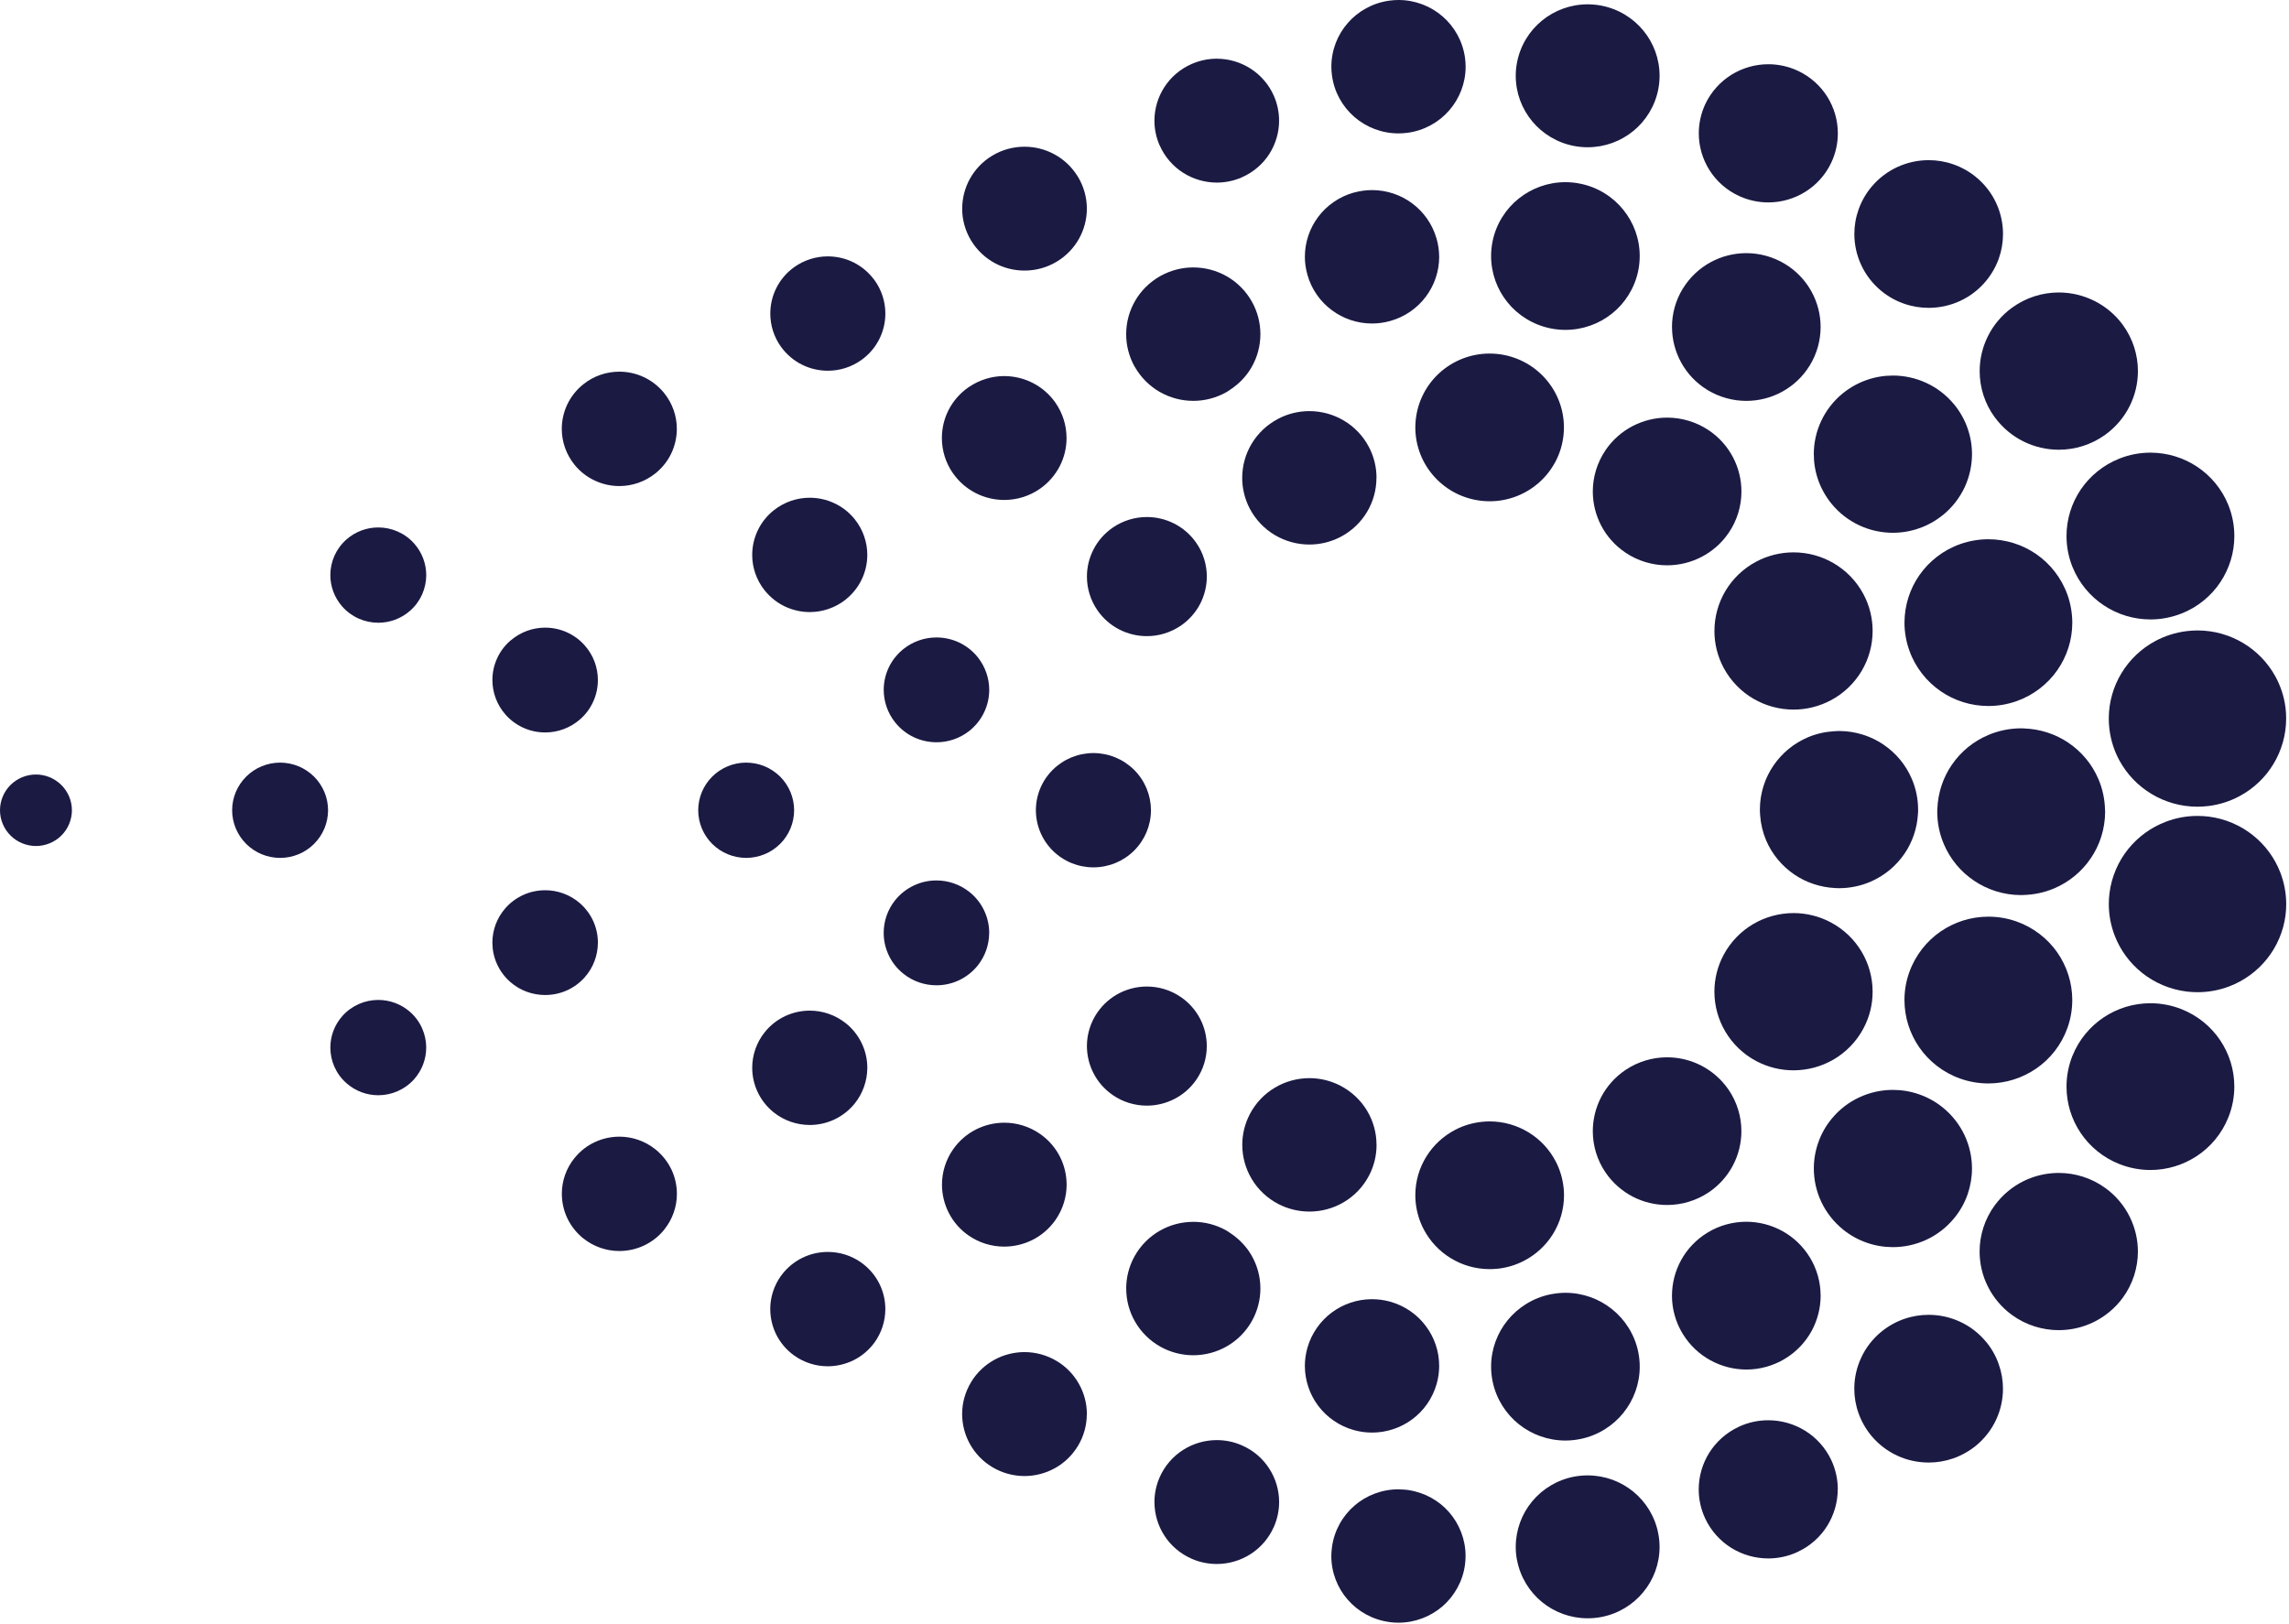 <svg width="234" height="166" viewBox="0 0 234 166" fill="none" xmlns="http://www.w3.org/2000/svg">
<path fill-rule="evenodd" clip-rule="evenodd" d="M3.676 79.19V79.433L3.674 79.19C2.697 79.191 1.769 79.576 1.076 80.258C0.388 80.946 0.002 81.872 0 82.84V82.848C0.002 83.816 0.39 84.742 1.076 85.429C1.766 86.114 2.698 86.497 3.674 86.501C4.651 86.499 5.584 86.114 6.274 85.432C6.962 84.743 7.349 83.816 7.352 82.848C7.349 81.879 6.965 80.952 6.274 80.265C5.584 79.576 4.649 79.191 3.676 79.19Z" fill="#1B1A43"/>
<path fill-rule="evenodd" clip-rule="evenodd" d="M233.114 89.215C232.533 87.707 231.563 86.396 230.302 85.392C229.046 84.391 227.474 83.704 225.781 83.493C225.774 83.493 225.772 83.492 225.769 83.492H225.765C225.39 83.446 225.019 83.425 224.64 83.425C223.51 83.425 222.414 83.634 221.408 84.02C219.887 84.598 218.57 85.561 217.557 86.815C216.554 88.062 215.863 89.626 215.65 91.313V91.317V91.321C215.602 91.694 215.58 92.066 215.58 92.438V92.444C215.58 93.564 215.794 94.658 216.181 95.659C216.76 97.166 217.732 98.478 218.993 99.481C220.253 100.481 221.827 101.169 223.525 101.379H223.53C223.905 101.426 224.283 101.448 224.65 101.448C225.785 101.448 226.881 101.238 227.891 100.854C229.409 100.275 230.727 99.314 231.734 98.06C232.745 96.81 233.435 95.245 233.647 93.556V93.552V93.549V93.544C233.696 93.177 233.715 92.809 233.715 92.443V92.428V92.418C233.711 91.304 233.5 90.214 233.114 89.215Z" fill="#1B1A43"/>
<path fill-rule="evenodd" clip-rule="evenodd" d="M222.999 103.178C221.978 102.776 220.896 102.576 219.841 102.576H219.828C218.112 102.578 216.471 103.085 215.077 104.008C213.681 104.93 212.524 106.297 211.865 107.951C211.865 107.951 211.86 107.951 211.86 107.952C211.457 108.969 211.256 110.04 211.256 111.092V111.1C211.256 112.805 211.766 114.442 212.695 115.829C213.623 117.218 215.003 118.37 216.666 119.022C217.687 119.425 218.77 119.627 219.833 119.627C221.548 119.624 223.19 119.116 224.59 118.192C225.986 117.271 227.146 115.899 227.799 114.246L227.804 114.235L227.807 114.232C228.21 113.219 228.411 112.147 228.411 111.1V111.098C228.411 109.394 227.899 107.756 226.97 106.369C226.044 104.983 224.664 103.833 222.999 103.178Z" fill="#1B1A43"/>
<path fill-rule="evenodd" clip-rule="evenodd" d="M215.232 121.475C214.523 120.958 213.745 120.569 212.931 120.311C212.122 120.053 211.289 119.927 210.462 119.927C209.221 119.927 207.99 120.209 206.859 120.766C205.734 121.324 204.711 122.162 203.929 123.226C203.408 123.932 203.015 124.707 202.758 125.511C202.498 126.317 202.371 127.145 202.371 127.964C202.373 129.199 202.654 130.424 203.218 131.543C203.777 132.664 204.619 133.682 205.691 134.457C206.398 134.973 207.181 135.363 207.996 135.619C208.803 135.875 209.634 136.002 210.457 136.002C211.703 136.002 212.931 135.719 214.061 135.164C215.186 134.609 216.21 133.768 216.997 132.705C217.516 132 217.905 131.225 218.167 130.418C218.422 129.615 218.554 128.785 218.554 127.967C218.554 126.729 218.264 125.508 217.705 124.385C217.147 123.268 216.304 122.25 215.232 121.475Z" fill="#1B1A43"/>
<path fill-rule="evenodd" clip-rule="evenodd" d="M203.024 137.181C203.019 137.177 203.011 137.171 203.008 137.165L203.006 137.163H203.004C202.268 136.276 201.345 135.583 200.344 135.128C199.335 134.665 198.249 134.435 197.158 134.435C196.31 134.435 195.459 134.574 194.637 134.863C193.817 135.15 193.031 135.586 192.332 136.158H192.33C192.324 136.164 192.314 136.168 192.309 136.176C191.42 136.908 190.718 137.828 190.263 138.826C189.796 139.828 189.561 140.902 189.561 141.992C189.561 142.832 189.702 143.68 189.996 144.498C190.284 145.312 190.725 146.094 191.298 146.791C192.039 147.686 192.969 148.383 193.979 148.846C194.984 149.311 196.075 149.535 197.166 149.539C198.011 149.539 198.866 149.398 199.687 149.111C200.507 148.822 201.296 148.384 201.996 147.816C202.894 147.08 203.598 146.156 204.061 145.154C204.529 144.152 204.76 143.072 204.76 141.988C204.76 141.138 204.615 140.299 204.327 139.482C204.041 138.662 203.601 137.874 203.024 137.181Z" fill="#1B1A43"/>
<path fill-rule="evenodd" clip-rule="evenodd" d="M187.875 152.259C187.873 151.261 187.652 150.238 187.209 149.286C186.609 148.015 185.657 146.981 184.532 146.284C183.409 145.591 182.11 145.216 180.769 145.214H180.756C179.751 145.214 178.718 145.429 177.752 145.88H177.751L177.747 145.882C177.747 145.884 177.746 145.884 177.746 145.884C177.742 145.888 177.736 145.888 177.734 145.894L177.732 145.888L177.728 145.894H177.731C176.465 146.486 175.427 147.429 174.733 148.539C174.036 149.654 173.662 150.939 173.656 152.269V152.287C173.656 153.293 173.876 154.316 174.324 155.269V155.271C174.921 156.541 175.875 157.58 177.002 158.275C178.123 158.966 179.422 159.341 180.764 159.343H180.772C181.779 159.343 182.811 159.124 183.77 158.679L183.778 158.673L183.801 158.659C185.068 158.067 186.099 157.126 186.79 156.018C187.486 154.901 187.867 153.61 187.87 152.276V152.258H187.875V152.259Z" fill="#1B1A43"/>
<path fill-rule="evenodd" clip-rule="evenodd" d="M169.528 156.831C169.207 155.085 168.258 153.567 166.977 152.52C165.695 151.467 164.053 150.852 162.304 150.852C161.862 150.852 161.411 150.889 160.957 150.973C159.203 151.295 157.678 152.239 156.626 153.512H156.628C155.57 154.785 154.956 156.416 154.951 158.157C154.951 158.596 154.99 159.048 155.075 159.495H155.078C155.08 159.503 155.08 159.513 155.083 159.52V159.524L155.087 159.528C155.416 161.257 156.358 162.76 157.632 163.799H157.629C158.911 164.846 160.554 165.463 162.299 165.463C162.745 165.463 163.192 165.426 163.637 165.344L163.657 165.34L163.662 165.338C165.411 165.018 166.933 164.074 167.976 162.803C169.036 161.532 169.655 159.899 169.655 158.16C169.653 157.72 169.614 157.275 169.528 156.831Z" fill="#1B1A43"/>
<path fill-rule="evenodd" clip-rule="evenodd" d="M148.139 154.613C147.119 153.443 145.664 152.613 144.014 152.357C143.993 152.353 143.94 152.339 143.86 152.332C143.651 152.305 143.467 152.303 143.309 152.295H143.307C143.232 152.291 143.119 152.275 142.963 152.275C141.259 152.275 139.669 152.902 138.456 153.949H138.458C137.248 154.994 136.387 156.5 136.163 158.203L136.161 158.205C136.156 158.226 136.159 158.25 136.156 158.267V158.271C136.123 158.542 136.098 158.82 136.098 159.093C136.098 160.786 136.729 162.368 137.786 163.573V163.571C138.829 164.77 140.333 165.618 142.033 165.846H142.035L142.066 165.856C142.363 165.893 142.668 165.913 142.961 165.913C144.665 165.913 146.255 165.282 147.466 164.237C148.671 163.194 149.532 161.694 149.76 160.001L149.762 159.999V159.991V159.983V159.979C149.803 159.682 149.822 159.379 149.822 159.088C149.822 157.399 149.188 155.817 148.134 154.611H148.139V154.613Z" fill="#1B1A43"/>
<path fill-rule="evenodd" clip-rule="evenodd" d="M126.933 147.771C126.121 147.416 125.249 147.244 124.397 147.244H124.379C123.146 147.248 121.96 147.599 120.941 148.252C119.919 148.9 119.062 149.871 118.545 151.053V151.057C118.191 151.869 118.016 152.725 118.016 153.571V153.6H118.017C118.023 154.821 118.377 155.995 119.03 157.004C119.683 158.024 120.658 158.871 121.844 159.385C122.656 159.739 123.523 159.908 124.368 159.91H124.38H124.387C125.621 159.91 126.812 159.555 127.835 158.904C128.856 158.254 129.715 157.285 130.23 156.101V156.105C130.584 155.293 130.763 154.431 130.763 153.584V153.576C130.76 152.351 130.406 151.164 129.747 150.15C129.095 149.132 128.125 148.283 126.933 147.771Z" fill="#1B1A43"/>
<path fill-rule="evenodd" clip-rule="evenodd" d="M108.034 139.163C107.013 138.55 105.865 138.245 104.742 138.245H104.727C103.652 138.249 102.597 138.515 101.656 139.032C100.709 139.548 99.878 140.323 99.281 141.296C99.278 141.3 99.278 141.304 99.278 141.31C98.664 142.318 98.357 143.455 98.357 144.568V144.588C98.362 145.656 98.631 146.699 99.148 147.637C99.669 148.576 100.437 149.399 101.411 149.987L101.414 149.989L101.424 149.997C101.426 149.997 101.428 149.999 101.431 150.001H101.432C102.453 150.616 103.6 150.917 104.723 150.919H104.729H104.731C105.809 150.917 106.866 150.649 107.809 150.13C108.745 149.624 109.561 148.862 110.151 147.907H110.154L110.175 147.878C110.176 147.874 110.179 147.87 110.181 147.868V147.866C110.795 146.86 111.098 145.725 111.102 144.62H111.105V144.599C111.105 144.597 111.109 144.595 111.109 144.593V144.591V144.585C111.109 143.513 110.838 142.466 110.312 141.524C109.792 140.579 109.014 139.749 108.034 139.163Z" fill="#1B1A43"/>
<path fill-rule="evenodd" clip-rule="evenodd" d="M88.069 129.11C87.044 128.37 85.829 128.005 84.635 128.005H84.617C83.709 128.006 82.813 128.214 81.995 128.62C81.172 129.028 80.428 129.643 79.856 130.427V130.423C79.113 131.447 78.74 132.656 78.74 133.84V133.867H78.743C78.746 134.762 78.957 135.654 79.361 136.465C79.773 137.281 80.388 138.024 81.179 138.59C82.207 139.326 83.419 139.695 84.606 139.695H84.61H84.62H84.623C85.531 139.695 86.434 139.482 87.255 139.078C88.075 138.67 88.82 138.057 89.392 137.275C90.132 136.254 90.499 135.054 90.506 133.879L90.507 133.861V133.859V133.855V133.847V133.845C90.506 132.943 90.296 132.05 89.885 131.23C89.477 130.416 88.858 129.678 88.069 129.11Z" fill="#1B1A43"/>
<path fill-rule="evenodd" clip-rule="evenodd" d="M67.016 117.525C65.936 116.655 64.621 116.219 63.325 116.219H63.303V116.22C62.456 116.221 61.612 116.405 60.831 116.766C60.047 117.127 59.321 117.676 58.754 118.381H58.749C57.874 119.452 57.435 120.764 57.435 122.051V122.063V122.071V122.089H57.438C57.44 122.927 57.624 123.763 57.986 124.535C58.352 125.317 58.904 126.033 59.612 126.606C60.691 127.473 62.01 127.91 63.3 127.91H63.303H63.306H63.316C64.169 127.91 65.016 127.728 65.802 127.364C66.588 127 67.311 126.453 67.885 125.749L67.892 125.734C68.761 124.666 69.198 123.358 69.198 122.081V122.079V122.074V122.067C69.198 121.219 69.013 120.374 68.648 119.595C68.275 118.815 67.727 118.097 67.016 117.525Z" fill="#1B1A43"/>
<path fill-rule="evenodd" clip-rule="evenodd" d="M41.92 103.463C40.995 102.651 39.83 102.239 38.681 102.239H38.672H38.663H38.653C37.981 102.242 37.315 102.379 36.691 102.654C36.062 102.929 35.477 103.343 34.999 103.884H35.002C34.182 104.8 33.772 105.962 33.772 107.102V107.106V107.13C33.775 107.794 33.913 108.456 34.187 109.077C34.465 109.702 34.88 110.28 35.425 110.757C36.347 111.571 37.513 111.982 38.658 111.983H38.663H38.666H38.669C39.349 111.983 40.023 111.844 40.648 111.568C41.278 111.293 41.859 110.879 42.34 110.341C43.151 109.425 43.566 108.269 43.569 107.132L43.572 107.122V107.118V107.114V107.11C43.572 106.44 43.429 105.768 43.153 105.144C42.88 104.519 42.462 103.94 41.92 103.463Z" fill="#1B1A43"/>
<path fill-rule="evenodd" clip-rule="evenodd" d="M32.1 79.401C31.174 78.485 29.939 77.977 28.637 77.974H28.634C27.335 77.976 26.093 78.485 25.17 79.401V79.402C24.249 80.32 23.733 81.549 23.732 82.845V82.847C23.734 84.139 24.25 85.37 25.17 86.288V86.29C26.096 87.206 27.335 87.713 28.634 87.717H28.637C29.939 87.714 31.177 87.206 32.1 86.29L32.103 86.288C33.021 85.371 33.535 84.14 33.538 82.847V82.845C33.535 81.552 33.021 80.321 32.103 79.402L32.1 79.401Z" fill="#1B1A43"/>
<path fill-rule="evenodd" clip-rule="evenodd" d="M59.772 99.928C59.772 99.926 59.773 99.926 59.773 99.926C60.668 98.922 61.114 97.655 61.12 96.41H61.122V96.396V96.394V96.389V96.384C61.122 95.644 60.97 94.904 60.663 94.214C60.355 93.525 59.892 92.886 59.297 92.36C58.28 91.47 56.997 91.022 55.737 91.022H55.731C55.726 91.022 55.723 91.024 55.718 91.024H55.711C54.973 91.026 54.233 91.176 53.549 91.479C52.854 91.784 52.211 92.241 51.683 92.838C50.789 93.846 50.336 95.117 50.336 96.368V96.373V96.377V96.384V96.401C50.342 97.134 50.49 97.864 50.797 98.547C51.104 99.236 51.567 99.876 52.164 100.402C53.178 101.289 54.459 101.736 55.718 101.736H55.723H55.726C56.471 101.736 57.213 101.586 57.911 101.282C58.603 100.979 59.245 100.52 59.772 99.928Z" fill="#1B1A43"/>
<path fill-rule="evenodd" clip-rule="evenodd" d="M82.769 115.024H82.775H82.78C83.638 115.024 84.496 114.836 85.285 114.469C86.074 114.098 86.799 113.544 87.373 112.832C88.227 111.77 88.653 110.478 88.663 109.211V109.191C88.663 109.191 88.664 109.191 88.664 109.189V109.183V109.177C88.664 108.325 88.475 107.474 88.103 106.69C87.73 105.906 87.177 105.185 86.458 104.615H86.456C85.382 103.76 84.069 103.332 82.79 103.332H82.769V103.333C81.915 103.334 81.064 103.519 80.275 103.887C79.487 104.255 78.761 104.81 78.189 105.522C77.329 106.589 76.898 107.893 76.898 109.167V109.188C76.9 110.038 77.086 110.883 77.459 111.664C77.827 112.451 78.385 113.171 79.103 113.742C80.178 114.596 81.488 115.022 82.769 115.024Z" fill="#1B1A43"/>
<path fill-rule="evenodd" clip-rule="evenodd" d="M99.004 126.314C100.098 127.081 101.388 127.459 102.644 127.461H102.648H102.654H102.661C103.663 127.459 104.65 127.225 105.555 126.772C106.455 126.318 107.267 125.633 107.88 124.764L107.883 124.762C107.883 124.76 107.885 124.757 107.888 124.754L107.898 124.734L107.901 124.732V124.731C108.664 123.642 109.037 122.375 109.039 121.136V121.133V121.129V121.128C109.037 120.13 108.804 119.148 108.349 118.252C107.891 117.358 107.203 116.548 106.328 115.941V115.94L106.323 115.937H106.321C105.222 115.17 103.937 114.791 102.678 114.791H102.657V114.792C101.662 114.793 100.677 115.025 99.776 115.479C98.876 115.934 98.062 116.62 97.451 117.49C96.68 118.583 96.297 119.86 96.297 121.112V121.137C96.301 122.129 96.533 123.107 96.985 123.994C97.438 124.896 98.127 125.704 99.004 126.314Z" fill="#1B1A43"/>
<path fill-rule="evenodd" clip-rule="evenodd" d="M121.962 138.568H121.964H121.977H121.979H121.985C123.19 138.568 124.37 138.254 125.415 137.656C126.457 137.06 127.362 136.172 127.985 135.058L127.983 135.06C128.564 134.023 128.848 132.872 128.848 131.751V131.743C128.848 130.544 128.53 129.375 127.932 128.342C127.417 127.451 126.676 126.678 125.782 126.084H125.787C125.782 126.083 125.78 126.08 125.774 126.08C125.774 126.076 125.769 126.074 125.764 126.07V126.072C125.624 125.973 125.478 125.873 125.318 125.784C124.278 125.209 123.126 124.926 122 124.926H121.979V124.928C120.778 124.93 119.601 125.241 118.566 125.836C117.519 126.43 116.61 127.324 115.99 128.436C115.414 129.467 115.129 130.615 115.129 131.738V131.758H115.132C115.133 132.955 115.446 134.121 116.046 135.154C116.647 136.191 117.54 137.095 118.657 137.711C119.691 138.283 120.84 138.564 121.962 138.568Z" fill="#1B1A43"/>
<path fill-rule="evenodd" clip-rule="evenodd" d="M140.23 146.474H140.251H140.254H140.26C141.769 146.474 143.203 145.984 144.366 145.119C145.536 144.254 146.445 142.99 146.866 141.496L146.868 141.494V141.482L146.878 141.461V141.457C147.042 140.863 147.123 140.258 147.123 139.662V139.658V139.654C147.123 138.152 146.626 136.728 145.753 135.572L145.756 135.574C144.886 134.41 143.611 133.506 142.111 133.088C141.501 132.92 140.876 132.836 140.259 132.836C138.747 132.836 137.315 133.328 136.149 134.195C134.986 135.058 134.073 136.324 133.65 137.82C133.48 138.427 133.393 139.045 133.393 139.658C133.399 141.16 133.892 142.584 134.762 143.742V143.74C135.631 144.902 136.908 145.804 138.408 146.222C139.013 146.39 139.626 146.472 140.23 146.474Z" fill="#1B1A43"/>
<path fill-rule="evenodd" clip-rule="evenodd" d="M155.263 145.617C156.579 146.67 158.249 147.287 160.023 147.289C160.541 147.289 161.053 147.234 161.56 147.131H161.565C161.567 147.131 161.567 147.129 161.567 147.129H161.573C163.351 146.766 164.889 145.781 165.945 144.473H165.942C167.005 143.164 167.627 141.504 167.627 139.741C167.627 139.233 167.576 138.72 167.471 138.216V138.212C167.103 136.442 166.117 134.911 164.795 133.858C163.48 132.801 161.807 132.182 160.032 132.182C159.54 132.182 159.035 132.237 158.532 132.334H158.528C158.517 132.336 158.508 132.336 158.497 132.34H158.491H158.487C156.709 132.705 155.172 133.692 154.114 134.998C153.052 136.305 152.432 137.967 152.432 139.732C152.432 140.234 152.486 140.746 152.588 141.255V141.259C152.591 141.271 152.598 141.284 152.598 141.296L152.6 141.3V141.302C152.973 143.054 153.954 144.57 155.263 145.617Z" fill="#1B1A43"/>
<path fill-rule="evenodd" clip-rule="evenodd" d="M178.524 140.029H178.539C179.881 140.029 181.261 139.662 182.477 138.924L182.485 138.918H182.486V138.916C183.647 138.217 184.565 137.228 185.184 136.113C185.796 134.99 186.12 133.746 186.122 132.47V132.454H186.117C186.117 131.126 185.752 129.765 185.017 128.557C185.009 128.552 185.007 128.545 185.004 128.54H185.002C184.297 127.387 183.303 126.466 182.181 125.855C181.056 125.241 179.798 124.92 178.52 124.919H178.503C177.161 124.919 175.779 125.284 174.564 126.024H174.565H174.564L174.561 126.027C173.404 126.727 172.475 127.715 171.863 128.833C171.248 129.95 170.926 131.196 170.925 132.464H170.922V132.487C170.922 133.819 171.29 135.19 172.035 136.401V136.403V136.405C172.04 136.409 172.043 136.417 172.048 136.421L172.052 136.423C172.755 137.566 173.747 138.482 174.864 139.089C175.991 139.704 177.245 140.027 178.524 140.029Z" fill="#1B1A43"/>
<path fill-rule="evenodd" clip-rule="evenodd" d="M190.842 127.065C191.708 127.366 192.613 127.514 193.505 127.514C194.675 127.514 195.838 127.261 196.913 126.765C197.994 126.27 198.981 125.516 199.77 124.553L199.787 124.534L199.789 124.531C200.388 123.802 200.841 122.98 201.143 122.123C201.44 121.261 201.593 120.363 201.593 119.478C201.593 118.315 201.341 117.159 200.84 116.087C200.34 115.015 199.583 114.026 198.613 113.241C197.875 112.642 197.042 112.186 196.172 111.885C195.305 111.583 194.401 111.436 193.509 111.436C192.338 111.437 191.177 111.687 190.096 112.187C189.018 112.681 188.026 113.435 187.239 114.4C186.635 115.132 186.177 115.96 185.877 116.824C185.573 117.687 185.424 118.584 185.424 119.474C185.427 120.636 185.677 121.79 186.177 122.863C186.678 123.935 187.436 124.922 188.403 125.707L188.404 125.708H188.403C189.14 126.307 189.973 126.764 190.842 127.065Z" fill="#1B1A43"/>
<path fill-rule="evenodd" clip-rule="evenodd" d="M211.844 102.266C211.846 102.262 211.846 102.264 211.846 102.262V102.255V102.242C211.839 100.478 211.295 98.795 210.316 97.388C209.337 95.978 207.879 94.826 206.142 94.216C205.211 93.885 204.232 93.725 203.278 93.725H203.263C201.49 93.725 199.796 94.27 198.376 95.246C196.968 96.217 195.813 97.654 195.194 99.377L195.191 99.381C195.191 99.385 195.19 99.387 195.187 99.391C195.187 99.391 195.187 99.393 195.186 99.395C194.851 100.327 194.689 101.293 194.689 102.247V102.251C194.691 104.016 195.238 105.702 196.222 107.114C197.202 108.524 198.657 109.671 200.392 110.282L200.396 110.284C201.333 110.616 202.305 110.777 203.262 110.777H203.265C205.043 110.776 206.737 110.231 208.16 109.254C209.578 108.281 210.728 106.841 211.346 105.114C211.349 105.112 211.351 105.11 211.351 105.108V105.106C211.682 104.18 211.842 103.215 211.844 102.266Z" fill="#1B1A43"/>
<path fill-rule="evenodd" clip-rule="evenodd" d="M79.749 86.287C80.667 85.37 81.179 84.139 81.182 82.845V82.843C81.179 81.55 80.667 80.32 79.749 79.4L79.745 79.398C78.817 78.485 77.585 77.976 76.282 77.974H76.277C74.975 77.976 73.738 78.485 72.813 79.4V79.401C71.891 80.319 71.381 81.55 71.377 82.844V82.846C71.38 84.14 71.893 85.37 72.813 86.288V86.289C73.738 87.204 74.975 87.711 76.277 87.717H76.282C77.585 87.711 78.823 87.204 79.745 86.289L79.749 86.287Z" fill="#1B1A43"/>
<path fill-rule="evenodd" clip-rule="evenodd" d="M99.951 98.719L99.953 98.717C100.724 97.749 101.112 96.574 101.121 95.423L101.122 95.402C101.122 95.398 101.125 95.392 101.125 95.388V95.38V95.379C101.125 94.593 100.95 93.814 100.605 93.093C100.269 92.372 99.753 91.711 99.091 91.19C99.09 91.189 99.09 91.189 99.088 91.188C98.104 90.409 96.908 90.021 95.74 90.021H95.725C94.937 90.021 94.151 90.193 93.426 90.535C92.701 90.875 92.036 91.385 91.508 92.043C90.728 93.018 90.338 94.206 90.338 95.372V95.391C90.338 96.175 90.512 96.951 90.854 97.669C91.191 98.39 91.708 99.052 92.372 99.575C93.353 100.352 94.55 100.741 95.716 100.741V100.742H95.721H95.728H95.733C96.522 100.742 97.308 100.571 98.035 100.228C98.76 99.887 99.424 99.375 99.951 98.719Z" fill="#1B1A43"/>
<path fill-rule="evenodd" clip-rule="evenodd" d="M117.228 113.047H117.233H117.236C118.21 113.045 119.168 112.818 120.039 112.373C120.914 111.929 121.698 111.262 122.284 110.413C123.011 109.371 123.367 108.156 123.367 106.972V106.965V106.959C123.367 105.994 123.138 105.039 122.69 104.174C122.243 103.307 121.57 102.528 120.717 101.945C119.669 101.222 118.446 100.869 117.253 100.869H117.232C116.265 100.869 115.308 101.098 114.438 101.541C113.567 101.986 112.786 102.652 112.197 103.502L112.191 103.508V103.509C112.191 103.51 112.191 103.512 112.188 103.512C111.469 104.555 111.113 105.762 111.113 106.947V106.954V106.964V106.974C111.12 107.935 111.346 108.883 111.794 109.742C112.238 110.611 112.912 111.388 113.768 111.972V111.974C114.812 112.691 116.034 113.045 117.228 113.047Z" fill="#1B1A43"/>
<path fill-rule="evenodd" clip-rule="evenodd" d="M140.719 117.067V117.065V117.047C140.716 115.818 140.383 114.617 139.755 113.568C139.124 112.515 138.187 111.607 137.021 111.006C137.018 111.006 137.018 111.005 137.018 111.003C136.021 110.489 134.932 110.235 133.869 110.235H133.848C132.607 110.239 131.402 110.571 130.347 111.196C129.285 111.821 128.369 112.756 127.766 113.917V113.921C127.25 114.909 126.996 115.987 126.996 117.046V117.062C126.999 118.297 127.333 119.494 127.963 120.548C128.59 121.603 129.53 122.513 130.696 123.111C131.687 123.624 132.77 123.873 133.829 123.876V123.877L133.846 123.878H133.852H133.857H133.859C135.1 123.878 136.311 123.545 137.373 122.918C138.435 122.291 139.348 121.356 139.953 120.198V120.199C140.471 119.21 140.722 118.129 140.723 117.075L140.719 117.067Z" fill="#1B1A43"/>
<path fill-rule="evenodd" clip-rule="evenodd" d="M153.062 129.726L153.012 129.239L153.062 129.726C154.029 129.627 154.954 129.347 155.781 128.918C157.019 128.279 158.042 127.327 158.757 126.174C159.472 125.022 159.886 123.654 159.886 122.219V122.208C159.886 121.951 159.872 121.698 159.846 121.442L159.843 121.414L159.84 121.41C159.736 120.462 159.459 119.553 159.032 118.74C158.39 117.508 157.429 116.493 156.27 115.783C155.107 115.072 153.73 114.659 152.291 114.659C152.032 114.659 151.776 114.674 151.513 114.699H151.51H151.509L151.496 114.701C151.495 114.701 151.491 114.703 151.488 114.703C151.48 114.703 151.472 114.705 151.467 114.706V114.705L151.459 114.706C150.513 114.807 149.604 115.082 148.791 115.504C147.554 116.141 146.53 117.095 145.815 118.25C145.096 119.398 144.686 120.771 144.686 122.205C144.686 122.452 144.701 122.707 144.725 122.963H144.724V122.967C144.725 122.969 144.724 122.971 144.724 122.971L144.725 122.985V122.987C144.725 122.99 144.728 122.991 144.728 122.993V122.996C144.831 123.947 145.108 124.862 145.539 125.682C146.182 126.914 147.138 127.928 148.3 128.639C149.456 129.35 150.836 129.762 152.276 129.762H152.281H152.284C152.544 129.762 152.804 129.746 153.057 129.723H153.062V129.726Z" fill="#1B1A43"/>
<path fill-rule="evenodd" clip-rule="evenodd" d="M177.167 119.137H177.165C177.73 118.057 178.019 116.862 178.019 115.655V115.64V115.639C178.019 114.193 177.586 112.705 176.716 111.426L176.714 111.422C176.711 111.422 176.71 111.419 176.71 111.418C175.981 110.355 175.01 109.516 173.924 108.955C172.838 108.393 171.637 108.105 170.423 108.105H170.407C168.952 108.105 167.455 108.535 166.171 109.4C165.097 110.119 164.245 111.093 163.684 112.173C163.122 113.255 162.83 114.444 162.83 115.653V115.672C162.83 117.118 163.261 118.609 164.133 119.884C164.857 120.95 165.836 121.794 166.924 122.357C168.011 122.918 169.211 123.204 170.427 123.204H170.445C171.897 123.204 173.395 122.773 174.682 121.91C175.75 121.194 176.602 120.219 177.167 119.137Z" fill="#1B1A43"/>
<path fill-rule="evenodd" clip-rule="evenodd" d="M183.338 109.436H183.346C184.793 109.434 186.204 109.051 187.445 108.328C188.686 107.604 189.766 106.52 190.482 105.179C191.124 103.994 191.434 102.682 191.434 101.413V101.403V101.399C191.434 99.96 191.05 98.558 190.319 97.323C189.59 96.089 188.502 95.018 187.149 94.304C185.958 93.67 184.638 93.358 183.359 93.358H183.346C181.899 93.36 180.492 93.744 179.249 94.467C178.01 95.19 176.929 96.274 176.211 97.617C175.572 98.802 175.26 100.109 175.26 101.383V101.395V101.403V101.411C175.265 102.845 175.65 104.241 176.376 105.471C177.102 106.706 178.19 107.778 179.54 108.492C180.735 109.125 182.056 109.436 183.338 109.436Z" fill="#1B1A43"/>
<path fill-rule="evenodd" clip-rule="evenodd" d="M194.705 87.269C195.494 86.11 195.983 84.707 196.066 83.231C196.082 83.103 196.084 82.974 196.084 82.836V82.815V82.81V82.796V82.795L196.087 82.778V82.771V82.767V82.762V82.758L196.084 82.729V82.725C196.084 82.724 196.083 82.723 196.083 82.721C196.075 81.64 195.85 80.587 195.441 79.638C194.824 78.191 193.805 76.977 192.517 76.112C191.253 75.262 189.701 74.756 188.076 74.742C188.07 74.742 188.07 74.741 188.07 74.741C188.07 74.741 188.046 74.74 187.999 74.74L187.997 74.741H187.982V74.746H187.98V74.741H187.963H187.955H187.949C187.847 74.741 187.691 74.746 187.462 74.768V74.767C186.544 74.826 185.652 75.033 184.836 75.377C183.381 75.994 182.156 77.006 181.291 78.283C180.428 79.547 179.918 81.104 179.91 82.733V82.734V82.739V82.772V82.776V82.789V82.791C179.91 82.881 179.91 83.084 179.934 83.334V83.34V83.342C179.996 84.237 180.205 85.115 180.544 85.915C181.162 87.362 182.183 88.575 183.467 89.44C184.646 90.232 186.079 90.722 187.585 90.798V90.799C187.763 90.81 187.894 90.813 187.972 90.813H187.979H187.996H188.005H188.009H188.011H188.013H188.056H188.061C189.142 90.804 190.203 90.581 191.159 90.177C192.616 89.562 193.834 88.55 194.705 87.269Z" fill="#1B1A43"/>
<path fill-rule="evenodd" clip-rule="evenodd" d="M115.938 78.711L115.935 78.71C114.824 77.61 113.344 77.002 111.779 76.997H111.777C110.214 77.002 108.731 77.609 107.62 78.71V78.711C107.62 78.712 107.62 78.712 107.617 78.712C106.513 79.815 105.899 81.285 105.896 82.841V82.844C105.901 84.397 106.513 85.871 107.62 86.973V86.974C108.731 88.073 110.212 88.681 111.777 88.684H111.779C113.342 88.68 114.824 88.075 115.935 86.974L115.938 86.973V86.971C117.044 85.866 117.655 84.394 117.662 82.844V82.841C117.653 81.286 117.044 79.817 115.938 78.711C115.938 78.713 115.938 78.713 115.938 78.711Z" fill="#1B1A43"/>
<path fill-rule="evenodd" clip-rule="evenodd" d="M213.725 87.772C214.654 86.419 215.199 84.752 215.203 83.008V82.996V82.993V82.974L215.199 82.877V82.852V82.849V82.844V82.843H215.196C215.196 82.838 215.193 82.837 215.193 82.833C215.172 81.73 214.941 80.652 214.524 79.675C213.874 78.139 212.795 76.851 211.431 75.931C210.147 75.065 208.577 74.537 206.93 74.48H206.926V74.478C206.911 74.478 206.812 74.47 206.636 74.469H206.631H206.621H206.613C205.447 74.469 204.308 74.708 203.282 75.14C201.735 75.791 200.438 76.862 199.517 78.218C198.645 79.491 198.12 81.042 198.052 82.675H198.049C198.049 82.687 198.041 82.798 198.041 82.977V82.982V82.995V83C198.041 84.158 198.279 85.292 198.717 86.31C199.371 87.848 200.446 89.137 201.814 90.054C203.173 90.972 204.852 91.518 206.604 91.518H206.618H206.621H206.629H206.648H206.774C206.782 91.518 206.785 91.512 206.794 91.51C207.901 91.489 208.982 91.261 209.962 90.847C211.504 90.2 212.802 89.127 213.725 87.772Z" fill="#1B1A43"/>
<path fill-rule="evenodd" clip-rule="evenodd" d="M233.646 72.367L233.643 72.363V72.358C233.503 71.234 233.147 70.158 232.628 69.2C231.847 67.762 230.704 66.583 229.334 65.76C227.97 64.936 226.346 64.46 224.652 64.46H224.646C224.286 64.46 223.912 64.484 223.526 64.531H223.525H223.521H223.518L223.507 64.532C223.504 64.532 223.501 64.535 223.499 64.535V64.532L223.496 64.535C222.376 64.676 221.299 65.026 220.343 65.538C218.896 66.313 217.711 67.449 216.884 68.812C216.054 70.169 215.578 71.779 215.576 73.461V73.462L215.578 73.467H215.576C215.576 73.836 215.598 74.213 215.645 74.592V74.596L215.646 74.601V74.603C215.646 74.603 215.649 74.604 215.649 74.605C215.792 75.722 216.139 76.79 216.657 77.742C217.437 79.182 218.581 80.358 219.952 81.181C221.32 82.006 222.94 82.481 224.636 82.481C225.013 82.481 225.385 82.458 225.75 82.412V82.413L225.759 82.412H225.768C226.894 82.272 227.98 81.921 228.94 81.405C230.39 80.628 231.577 79.491 232.402 78.129C233.228 76.77 233.709 75.158 233.709 73.475V73.467C233.711 73.1 233.688 72.73 233.646 72.367Z" fill="#1B1A43"/>
<path fill-rule="evenodd" clip-rule="evenodd" d="M216.662 46.89L216.658 46.891C216.658 46.891 216.658 46.892 216.654 46.892C215.001 47.547 213.621 48.694 212.694 50.08C211.767 51.466 211.257 53.097 211.256 54.799V54.818C211.256 55.865 211.456 56.942 211.86 57.958H211.863C211.865 57.962 211.869 57.968 211.869 57.973L211.872 57.977C212.533 59.621 213.684 60.984 215.076 61.9C216.474 62.827 218.123 63.333 219.836 63.335H219.841C220.893 63.335 221.969 63.138 222.986 62.737L223.007 62.733C224.669 62.078 226.049 60.927 226.975 59.536C227.902 58.147 228.413 56.515 228.413 54.807V54.8V54.791C228.41 53.747 228.215 52.675 227.809 51.665V51.661C227.809 51.661 227.807 51.66 227.807 51.656V51.654V51.655C227.148 50.003 225.992 48.636 224.595 47.713C223.199 46.791 221.557 46.283 219.84 46.282H219.829C218.773 46.282 217.692 46.479 216.671 46.884L216.662 46.89Z" fill="#1B1A43"/>
<path fill-rule="evenodd" clip-rule="evenodd" d="M202.377 37.947C202.377 38.769 202.504 39.596 202.762 40.403C203.021 41.205 203.414 41.984 203.936 42.688V42.689V42.69C203.936 42.691 203.939 42.691 203.939 42.691C203.945 42.698 203.955 42.705 203.96 42.712V42.713C204.734 43.764 205.753 44.593 206.863 45.142C207.995 45.698 209.223 45.983 210.467 45.983C211.293 45.983 212.127 45.857 212.936 45.6C213.745 45.343 214.523 44.951 215.233 44.437C216.306 43.66 217.149 42.644 217.71 41.522C218.27 40.403 218.556 39.178 218.556 37.942C218.556 37.124 218.428 36.296 218.171 35.49C217.911 34.687 217.519 33.909 217.001 33.204C216.22 32.14 215.194 31.3 214.065 30.746C212.939 30.19 211.711 29.904 210.463 29.904C209.64 29.904 208.805 30.031 207.999 30.288C207.19 30.545 206.414 30.934 205.707 31.447C205.706 31.448 205.702 31.449 205.698 31.451C204.626 32.226 203.783 33.244 203.225 34.366C202.664 35.489 202.378 36.712 202.377 37.947Z" fill="#1B1A43"/>
<path fill-rule="evenodd" clip-rule="evenodd" d="M192.332 29.755C193.029 30.326 193.815 30.762 194.641 31.049C195.461 31.338 196.315 31.476 197.162 31.476C198.252 31.476 199.342 31.244 200.345 30.785C201.357 30.325 202.287 29.625 203.025 28.728C203.601 28.036 204.043 27.251 204.334 26.435C204.622 25.621 204.764 24.77 204.764 23.93C204.764 22.844 204.532 21.765 204.066 20.761C203.603 19.76 202.9 18.836 201.998 18.1C201.306 17.529 200.518 17.093 199.691 16.804C198.872 16.515 198.012 16.375 197.17 16.375C196.078 16.375 194.99 16.608 193.983 17.069C192.974 17.529 192.045 18.229 191.303 19.124C190.727 19.816 190.289 20.599 190 21.417C189.709 22.232 189.566 23.082 189.566 23.926C189.566 25.008 189.8 26.085 190.266 27.09C190.726 28.091 191.431 29.017 192.332 29.755Z" fill="#1B1A43"/>
<path fill-rule="evenodd" clip-rule="evenodd" d="M174.742 17.373C175.438 18.491 176.482 19.441 177.763 20.032C178.72 20.476 179.753 20.696 180.76 20.696H180.763H180.768H180.77C182.112 20.696 183.41 20.321 184.536 19.623C185.659 18.93 186.613 17.894 187.21 16.623C187.66 15.669 187.879 14.642 187.879 13.64V13.631C187.879 12.298 187.5 11.007 186.801 9.891C186.111 8.784 185.078 7.844 183.818 7.251L183.792 7.238L183.786 7.234C182.823 6.789 181.792 6.568 180.782 6.568H180.768C179.43 6.572 178.133 6.944 177.006 7.64C175.885 8.335 174.928 9.372 174.33 10.642C173.885 11.594 173.664 12.621 173.664 13.624V13.643C173.668 14.971 174.044 16.259 174.742 17.373Z" fill="#1B1A43"/>
<path fill-rule="evenodd" clip-rule="evenodd" d="M156.626 12.394C157.68 13.67 159.203 14.612 160.959 14.934L160.963 14.935C161.41 15.015 161.859 15.056 162.305 15.056C164.057 15.056 165.696 14.44 166.977 13.389L166.976 13.39C168.258 12.344 169.206 10.825 169.531 9.08C169.615 8.635 169.656 8.187 169.656 7.746C169.656 6.009 169.036 4.377 167.978 3.103V3.105C166.925 1.826 165.398 0.886 163.642 0.564C163.194 0.483 162.746 0.442 162.301 0.442C160.554 0.442 158.91 1.06 157.629 2.109H157.631C156.348 3.153 155.401 4.671 155.077 6.42C154.989 6.86 154.951 7.308 154.951 7.753C154.951 9.49 155.573 11.122 156.628 12.395L156.626 12.394Z" fill="#1B1A43"/>
<path fill-rule="evenodd" clip-rule="evenodd" d="M136.163 7.702V7.706V7.709V7.71V7.715L136.166 7.716C136.388 9.416 137.25 10.92 138.463 11.963L138.46 11.962C139.67 13.01 141.261 13.64 142.964 13.64C143.263 13.64 143.56 13.619 143.856 13.581H143.861H143.868C145.581 13.358 147.093 12.502 148.142 11.298H148.14C149.194 10.096 149.828 8.514 149.828 6.823C149.828 6.527 149.807 6.229 149.768 5.935V5.934V5.933C149.542 4.228 148.684 2.723 147.47 1.677H147.471C146.26 0.629 144.671 0 142.968 0C142.674 0 142.374 0.02 142.076 0.06H142.07C142.057 0.061 142.049 0.064 142.039 0.066V0.065L142.035 0.066H142.032C140.331 0.296 138.833 1.146 137.79 2.342C136.734 3.544 136.102 5.126 136.102 6.817C136.102 7.102 136.122 7.398 136.162 7.694C136.163 7.696 136.163 7.7 136.163 7.702Z" fill="#1B1A43"/>
<path fill-rule="evenodd" clip-rule="evenodd" d="M118.557 14.874C119.072 16.049 119.927 17.012 120.943 17.662C121.965 18.311 123.159 18.666 124.39 18.669C125.245 18.669 126.113 18.495 126.931 18.143L126.952 18.13H126.955L126.952 18.129C128.133 17.615 129.097 16.771 129.75 15.76C130.399 14.745 130.76 13.559 130.76 12.334V12.331L130.758 12.308C130.755 11.47 130.582 10.614 130.23 9.809C129.715 8.627 128.858 7.661 127.834 7.01C126.813 6.358 125.626 6.004 124.393 6.003V6.002H124.377C123.543 6.002 122.691 6.171 121.885 6.515H121.882V6.516C121.869 6.521 121.859 6.525 121.844 6.532H121.842C120.654 7.046 119.684 7.895 119.029 8.911C118.379 9.918 118.023 11.096 118.015 12.313H118.014V12.342C118.014 13.189 118.19 14.051 118.545 14.865C118.552 14.868 118.556 14.87 118.557 14.874Z" fill="#1B1A43"/>
<path fill-rule="evenodd" clip-rule="evenodd" d="M99.265 24.58L99.267 24.581C99.275 24.59 99.28 24.601 99.288 24.613V24.614C99.881 25.589 100.714 26.362 101.659 26.881C102.603 27.401 103.662 27.665 104.736 27.665H104.748C105.872 27.665 107.019 27.365 108.038 26.747L108.042 26.746C109.02 26.157 109.797 25.328 110.315 24.39C110.836 23.449 111.106 22.401 111.108 21.331V21.321V21.315C111.103 20.202 110.801 19.063 110.182 18.05V18.049C110.18 18.047 110.18 18.044 110.174 18.042L110.171 18.034H110.168C109.576 17.067 108.749 16.301 107.809 15.787C106.868 15.272 105.81 15.001 104.738 15.001H104.724C103.6 15.001 102.453 15.301 101.431 15.918C100.452 16.506 99.675 17.335 99.154 18.276C98.635 19.211 98.368 20.255 98.363 21.323V21.345C98.359 22.446 98.662 23.575 99.265 24.58Z" fill="#1B1A43"/>
<path fill-rule="evenodd" clip-rule="evenodd" d="M81.997 37.291C82.815 37.699 83.721 37.905 84.629 37.905H84.639C85.828 37.905 87.041 37.54 88.071 36.799C88.86 36.233 89.478 35.494 89.887 34.675C90.299 33.86 90.508 32.963 90.509 32.059V32.05V32.044H90.508C90.506 30.865 90.139 29.658 89.394 28.636L89.377 28.619C88.811 27.845 88.072 27.237 87.257 26.828C86.436 26.421 85.535 26.214 84.625 26.214H84.612C83.424 26.214 82.211 26.58 81.178 27.322C80.39 27.887 79.775 28.625 79.364 29.446C78.957 30.257 78.748 31.153 78.746 32.053V32.071C78.746 33.252 79.114 34.46 79.859 35.486C80.429 36.268 81.172 36.883 81.997 37.291Z" fill="#1B1A43"/>
<path fill-rule="evenodd" clip-rule="evenodd" d="M65.797 38.549C65.012 38.183 64.161 38.002 63.311 38.002H63.297C62.008 38.002 60.683 38.436 59.606 39.31L59.608 39.309C58.897 39.88 58.347 40.599 57.979 41.379C57.618 42.155 57.432 42.998 57.43 43.842V43.86C57.43 45.146 57.869 46.46 58.744 47.533C59.316 48.239 60.042 48.787 60.828 49.148C61.611 49.512 62.461 49.697 63.31 49.697H63.32C64.617 49.697 65.937 49.259 67.013 48.39C67.723 47.819 68.277 47.103 68.642 46.32C69.005 45.542 69.191 44.697 69.191 43.85V43.84C69.191 42.553 68.753 41.24 67.879 40.17C67.304 39.461 66.584 38.913 65.797 38.549Z" fill="#1B1A43"/>
<path fill-rule="evenodd" clip-rule="evenodd" d="M36.694 63.259C37.325 63.535 37.998 63.672 38.672 63.672H38.681C39.831 63.672 40.993 63.263 41.919 62.449C42.464 61.972 42.88 61.392 43.158 60.768C43.429 60.142 43.574 59.473 43.574 58.802V58.79C43.569 57.649 43.158 56.492 42.34 55.574C41.861 55.033 41.279 54.619 40.65 54.345C40.023 54.068 39.349 53.93 38.675 53.929H38.66C37.514 53.929 36.349 54.337 35.422 55.153C34.88 55.63 34.464 56.21 34.184 56.835C33.913 57.457 33.77 58.121 33.77 58.789H33.77V58.81C33.77 59.951 34.181 61.108 35.001 62.03C35.48 62.568 36.062 62.984 36.694 63.259Z" fill="#1B1A43"/>
<path fill-rule="evenodd" clip-rule="evenodd" d="M53.549 74.432C54.239 74.737 54.986 74.89 55.731 74.89H55.743C57 74.889 58.281 74.441 59.297 73.551C59.898 73.029 60.358 72.389 60.661 71.697C60.97 71.01 61.12 70.27 61.12 69.53V69.52C61.12 68.27 60.671 66.998 59.774 65.988C59.249 65.392 58.602 64.935 57.911 64.63C57.216 64.325 56.473 64.173 55.726 64.173H55.717C54.483 64.173 53.227 64.611 52.221 65.469C52.219 65.47 52.216 65.47 52.216 65.47C52.197 65.487 52.179 65.495 52.162 65.511C52.162 65.511 52.16 65.512 52.16 65.514C51.56 66.038 51.099 66.676 50.797 67.363C50.491 68.048 50.338 68.784 50.338 69.522V69.54C50.338 70.79 50.789 72.063 51.684 73.073C52.211 73.669 52.854 74.125 53.549 74.432Z" fill="#1B1A43"/>
<path fill-rule="evenodd" clip-rule="evenodd" d="M78.168 60.355H78.169C78.177 60.366 78.184 60.379 78.191 60.391C78.191 60.392 78.195 60.392 78.197 60.394C78.769 61.105 79.49 61.658 80.279 62.027C81.067 62.393 81.925 62.581 82.782 62.581H82.794C84.076 62.58 85.385 62.152 86.46 61.298L86.487 61.27C87.191 60.702 87.737 59.995 88.103 59.221C88.474 58.436 88.662 57.588 88.662 56.735V56.724V56.722H88.662C88.662 55.448 88.23 54.149 87.373 53.083C86.799 52.367 86.072 51.812 85.281 51.446C84.493 51.078 83.639 50.891 82.776 50.891H82.766C81.487 50.891 80.174 51.319 79.1 52.176L79.102 52.175C78.382 52.746 77.826 53.465 77.456 54.249C77.085 55.033 76.898 55.881 76.897 56.731V56.752C76.897 58.01 77.317 59.291 78.16 60.351C78.166 60.351 78.166 60.352 78.168 60.355Z" fill="#1B1A43"/>
<path fill-rule="evenodd" clip-rule="evenodd" d="M97.444 48.421C98.058 49.29 98.871 49.975 99.769 50.429C100.669 50.885 101.66 51.118 102.664 51.118H102.674C103.933 51.118 105.22 50.738 106.319 49.971C107.193 49.359 107.881 48.553 108.34 47.657C108.799 46.762 109.032 45.779 109.032 44.783V44.774V44.77H109.03C109.03 43.521 108.646 42.241 107.878 41.149V41.148C107.875 41.145 107.873 41.143 107.87 41.139L107.868 41.136V41.135C107.255 40.271 106.448 39.592 105.551 39.141C104.65 38.687 103.661 38.452 102.655 38.452H102.645C101.412 38.452 100.151 38.825 99.064 39.562H99.061H99.06V39.564C99.039 39.578 99.016 39.587 98.998 39.601C98.995 39.602 98.995 39.604 98.994 39.606C98.122 40.214 97.434 41.018 96.975 41.913C96.519 42.806 96.287 43.788 96.287 44.778V44.798C96.287 46.047 96.667 47.329 97.439 48.419C97.442 48.42 97.444 48.42 97.444 48.421Z" fill="#1B1A43"/>
<path fill-rule="evenodd" clip-rule="evenodd" d="M115.984 37.476V37.481H115.989C115.994 37.491 116.002 37.499 116.008 37.509V37.51C116.01 37.512 116.012 37.512 116.013 37.513C116.633 38.606 117.531 39.485 118.561 40.074C119.604 40.67 120.783 40.986 121.988 40.986H122C123.125 40.986 124.275 40.701 125.316 40.128C125.477 40.039 125.627 39.941 125.761 39.84V39.843C125.767 39.838 125.773 39.832 125.777 39.83C125.78 39.83 125.781 39.829 125.783 39.827V39.826C126.677 39.236 127.42 38.46 127.932 37.57C128.535 36.535 128.848 35.362 128.848 34.162V34.155V34.144C128.845 33.029 128.563 31.884 127.983 30.852C127.367 29.74 126.458 28.852 125.414 28.253C124.373 27.658 123.194 27.344 121.992 27.344V27.343H121.975C120.851 27.343 119.704 27.626 118.66 28.2C118.66 28.2 118.66 28.2 118.656 28.201C118.642 28.207 118.635 28.218 118.623 28.223L118.622 28.221H118.621C118.619 28.223 118.617 28.226 118.615 28.227C117.515 28.841 116.633 29.733 116.043 30.758C115.443 31.79 115.13 32.959 115.127 34.154V34.174C115.124 35.294 115.408 36.44 115.984 37.476Z" fill="#1B1A43"/>
<path fill-rule="evenodd" clip-rule="evenodd" d="M133.645 28.057V28.062L133.646 28.059C133.649 28.074 133.65 28.085 133.654 28.097L133.655 28.098C134.075 29.594 134.986 30.856 136.152 31.717C137.315 32.583 138.752 33.077 140.262 33.077C140.872 33.077 141.491 32.994 142.094 32.825H142.097L142.111 32.821C143.616 32.406 144.887 31.501 145.757 30.339C146.627 29.183 147.124 27.76 147.124 26.258V26.253L147.121 26.221C147.116 25.62 147.033 25.013 146.865 24.42L146.85 24.369H146.847C146.422 22.895 145.519 21.649 144.365 20.794H144.368C143.205 19.928 141.77 19.436 140.262 19.436C139.658 19.436 139.054 19.518 138.455 19.68H138.446H138.441V19.681C138.429 19.683 138.42 19.684 138.411 19.687H138.41C138.41 19.688 138.408 19.688 138.408 19.688H138.403C136.902 20.105 135.632 21.009 134.76 22.17V22.169C133.891 23.326 133.395 24.752 133.395 26.254C133.395 26.849 133.476 27.455 133.643 28.052C133.645 28.056 133.645 28.056 133.645 28.057Z" fill="#1B1A43"/>
<path fill-rule="evenodd" clip-rule="evenodd" d="M154.111 30.913C155.168 32.225 156.711 33.209 158.492 33.572C159.004 33.676 159.519 33.729 160.028 33.729C161.803 33.728 163.477 33.115 164.794 32.058V32.059C166.115 31.007 167.1 29.476 167.469 27.706C167.573 27.197 167.625 26.682 167.625 26.176C167.625 24.409 167.006 22.75 165.94 21.441L165.941 21.442C164.884 20.128 163.345 19.145 161.56 18.783C161.051 18.677 160.537 18.626 160.024 18.626C158.251 18.627 156.58 19.242 155.262 20.298V20.296C153.943 21.348 152.954 22.879 152.588 24.65C152.484 25.157 152.432 25.671 152.432 26.18C152.434 27.945 153.049 29.604 154.111 30.913Z" fill="#1B1A43"/>
<path fill-rule="evenodd" clip-rule="evenodd" d="M171.866 37.072C172.478 38.189 173.399 39.175 174.554 39.875C174.556 39.875 174.556 39.876 174.556 39.878H174.559C174.561 39.878 174.565 39.88 174.567 39.884C175.783 40.62 177.17 40.988 178.509 40.988H178.511H178.516H178.523C179.803 40.988 181.057 40.669 182.183 40.054C183.306 39.442 184.303 38.523 185.005 37.368L185.007 37.366V37.368C185.75 36.16 186.113 34.79 186.118 33.46V33.449V33.442V33.438C186.118 32.165 185.796 30.917 185.18 29.8C184.566 28.679 183.637 27.691 182.476 26.987C181.258 26.251 179.876 25.883 178.536 25.883H178.521C177.24 25.884 175.986 26.203 174.866 26.815C173.75 27.419 172.758 28.336 172.053 29.481V29.482H172.051V29.483C172.046 29.488 172.04 29.493 172.036 29.498C172.036 29.499 172.035 29.499 172.035 29.501C171.293 30.71 170.924 32.083 170.924 33.418V33.436H170.927C170.929 34.711 171.251 35.956 171.866 37.072Z" fill="#1B1A43"/>
<path fill-rule="evenodd" clip-rule="evenodd" d="M186.175 43.048C185.673 44.12 185.422 45.274 185.422 46.438C185.422 47.326 185.568 48.221 185.872 49.084C186.175 49.948 186.638 50.774 187.238 51.511C188.024 52.473 189.016 53.226 190.094 53.725C191.175 54.224 192.336 54.474 193.507 54.474C194.401 54.474 195.303 54.327 196.17 54.021C197.035 53.726 197.864 53.267 198.598 52.672H198.601L198.615 52.666C199.58 51.882 200.337 50.895 200.841 49.822C201.339 48.75 201.591 47.595 201.594 46.433C201.594 45.544 201.444 44.65 201.141 43.788C200.841 42.924 200.378 42.095 199.777 41.36C199.773 41.355 199.768 41.35 199.762 41.345L199.76 41.344V41.343C198.973 40.387 197.987 39.64 196.913 39.147C195.835 38.65 194.675 38.399 193.505 38.398C192.61 38.398 191.708 38.545 190.842 38.848C189.973 39.148 189.14 39.607 188.397 40.207C187.432 40.989 186.673 41.976 186.175 43.048Z" fill="#1B1A43"/>
<path fill-rule="evenodd" clip-rule="evenodd" d="M211.35 60.808C210.733 59.079 209.579 57.634 208.162 56.656C206.741 55.679 205.05 55.139 203.273 55.136H203.262C202.305 55.136 201.328 55.298 200.393 55.629C198.657 56.239 197.204 57.389 196.221 58.801C195.243 60.202 194.7 61.883 194.691 63.641V63.645V63.66V63.665C194.691 64.607 194.853 65.573 195.184 66.498H195.186C195.188 66.504 195.188 66.511 195.19 66.517C195.19 66.518 195.19 66.518 195.192 66.518V66.522C195.192 66.523 195.193 66.523 195.193 66.523C195.804 68.246 196.964 69.691 198.381 70.665H198.378C199.797 71.643 201.494 72.185 203.27 72.185C204.231 72.185 205.208 72.022 206.138 71.694L206.144 71.693C207.882 71.081 209.335 69.931 210.318 68.521C211.3 67.112 211.847 65.427 211.847 63.659V63.64C211.841 62.695 211.678 61.731 211.353 60.813V60.812L211.35 60.808Z" fill="#1B1A43"/>
<path fill-rule="evenodd" clip-rule="evenodd" d="M90.342 70.524V70.546C90.342 71.707 90.732 72.895 91.518 73.873C92.043 74.531 92.706 75.04 93.433 75.383C94.161 75.721 94.944 75.893 95.734 75.894H95.745H95.746C96.915 75.893 98.109 75.507 99.094 74.73C99.755 74.204 100.27 73.543 100.611 72.82C100.954 72.1 101.127 71.319 101.127 70.532V70.526V70.521C101.125 69.365 100.735 68.185 99.965 67.212L99.955 67.198C99.426 66.539 98.762 66.028 98.036 65.687C97.311 65.35 96.526 65.177 95.742 65.177H95.725C94.555 65.177 93.36 65.564 92.375 66.344V66.343C91.714 66.868 91.195 67.528 90.856 68.249C90.517 68.964 90.342 69.742 90.342 70.524Z" fill="#1B1A43"/>
<path fill-rule="evenodd" clip-rule="evenodd" d="M112.188 62.401L112.191 62.402L112.193 62.408C112.783 63.258 113.566 63.927 114.437 64.369C115.308 64.813 116.27 65.042 117.242 65.042H117.252C118.443 65.042 119.663 64.687 120.709 63.972L120.711 63.971C120.711 63.97 120.717 63.97 120.719 63.967C121.571 63.381 122.242 62.604 122.693 61.737C123.138 60.871 123.369 59.916 123.372 58.952V58.942V58.937C123.369 57.753 123.013 56.54 122.289 55.499C121.701 54.648 120.916 53.98 120.041 53.537C119.172 53.092 118.212 52.864 117.239 52.864H117.228C116.037 52.864 114.813 53.219 113.763 53.94C112.91 54.524 112.237 55.302 111.793 56.169C111.345 57.033 111.115 57.982 111.115 58.945V58.966C111.115 60.147 111.469 61.355 112.186 62.394C112.188 62.396 112.188 62.4 112.188 62.401Z" fill="#1B1A43"/>
<path fill-rule="evenodd" clip-rule="evenodd" d="M140.72 48.846V48.821H140.717C140.715 47.772 140.463 46.696 139.948 45.717C139.344 44.556 138.43 43.62 137.368 42.996C136.306 42.369 135.097 42.034 133.855 42.034H133.843C132.783 42.034 131.697 42.286 130.699 42.8C130.699 42.803 130.699 42.801 130.697 42.803C130.693 42.803 130.693 42.803 130.692 42.804C130.675 42.814 130.667 42.823 130.648 42.829H130.647C130.644 42.829 130.644 42.83 130.643 42.832C129.502 43.432 128.579 44.325 127.955 45.368V45.367C127.325 46.416 126.991 47.617 126.988 48.849V48.868C126.988 49.924 127.241 51.009 127.759 51.998C128.363 53.155 129.278 54.091 130.339 54.717C131.4 55.342 132.61 55.675 133.854 55.677H133.86H133.862V55.676C134.926 55.676 136.014 55.425 137.008 54.912H137.011C138.175 54.31 139.119 53.403 139.748 52.346C140.378 51.293 140.711 50.093 140.711 48.856L140.72 48.846Z" fill="#1B1A43"/>
<path fill-rule="evenodd" clip-rule="evenodd" d="M145.54 40.227C145.113 41.037 144.836 41.946 144.732 42.895L144.729 42.896H144.732C144.732 42.898 144.726 42.901 144.726 42.903V42.907C144.726 42.907 144.729 42.91 144.726 42.911V42.924C144.724 42.942 144.726 42.958 144.724 42.974C144.703 43.212 144.686 43.45 144.686 43.689V43.699V43.703V43.705C144.686 45.619 145.418 47.406 146.629 48.743C147.234 49.413 147.963 49.98 148.789 50.407C149.615 50.833 150.543 51.113 151.507 51.212C151.769 51.239 152.028 51.253 152.285 51.253C154.215 51.253 156.009 50.524 157.352 49.321C158.029 48.719 158.594 47.995 159.027 47.175C159.458 46.351 159.738 45.43 159.838 44.475C159.86 44.212 159.878 43.954 159.878 43.698C159.878 41.784 159.145 39.996 157.932 38.659C157.328 37.988 156.599 37.42 155.774 36.995C154.946 36.568 154.02 36.287 153.056 36.189C152.799 36.163 152.537 36.149 152.281 36.149C150.351 36.149 148.554 36.878 147.21 38.081C146.537 38.679 145.967 39.403 145.54 40.227Z" fill="#1B1A43"/>
<path fill-rule="evenodd" clip-rule="evenodd" d="M164.132 46.025C164.132 46.029 164.13 46.03 164.13 46.03C164.125 46.038 164.121 46.047 164.114 46.054V46.055C163.257 47.328 162.83 48.801 162.83 50.238V50.258C162.83 51.464 163.122 52.654 163.684 53.734C164.246 54.814 165.09 55.779 166.162 56.497V56.499C166.166 56.5 166.166 56.499 166.166 56.5C166.17 56.501 166.171 56.505 166.173 56.506C167.457 57.372 168.956 57.8 170.411 57.8H170.42H170.428C171.641 57.8 172.84 57.511 173.929 56.949C175.018 56.391 175.996 55.546 176.72 54.479V54.478C176.723 54.476 176.726 54.473 176.726 54.471L176.728 54.47V54.469C177.593 53.197 178.023 51.718 178.023 50.277V50.272V50.267V50.266V50.254C178.023 49.045 177.733 47.853 177.169 46.768C176.606 45.687 175.755 44.713 174.682 43.993H174.679C173.396 43.13 171.899 42.7 170.444 42.7H170.424C169.21 42.7 168.013 42.992 166.921 43.553C165.834 44.114 164.854 44.958 164.132 46.025Z" fill="#1B1A43"/>
<path fill-rule="evenodd" clip-rule="evenodd" d="M179.251 71.443C180.493 72.168 181.899 72.551 183.352 72.552H183.364C184.644 72.552 185.962 72.239 187.151 71.606H187.152C188.505 70.893 189.593 69.82 190.321 68.587C191.05 67.352 191.435 65.949 191.435 64.511V64.497V64.496C191.435 63.224 191.123 61.917 190.487 60.733C189.769 59.391 188.693 58.308 187.448 57.584C186.208 56.858 184.799 56.478 183.348 56.477H183.336C182.055 56.477 180.736 56.787 179.541 57.423V57.424C178.19 58.136 177.103 59.207 176.377 60.438C175.648 61.673 175.264 63.07 175.264 64.509H175.262V64.528C175.262 65.799 175.574 67.109 176.212 68.294C176.93 69.636 178.008 70.72 179.251 71.443Z" fill="#1B1A43"/>
</svg>
